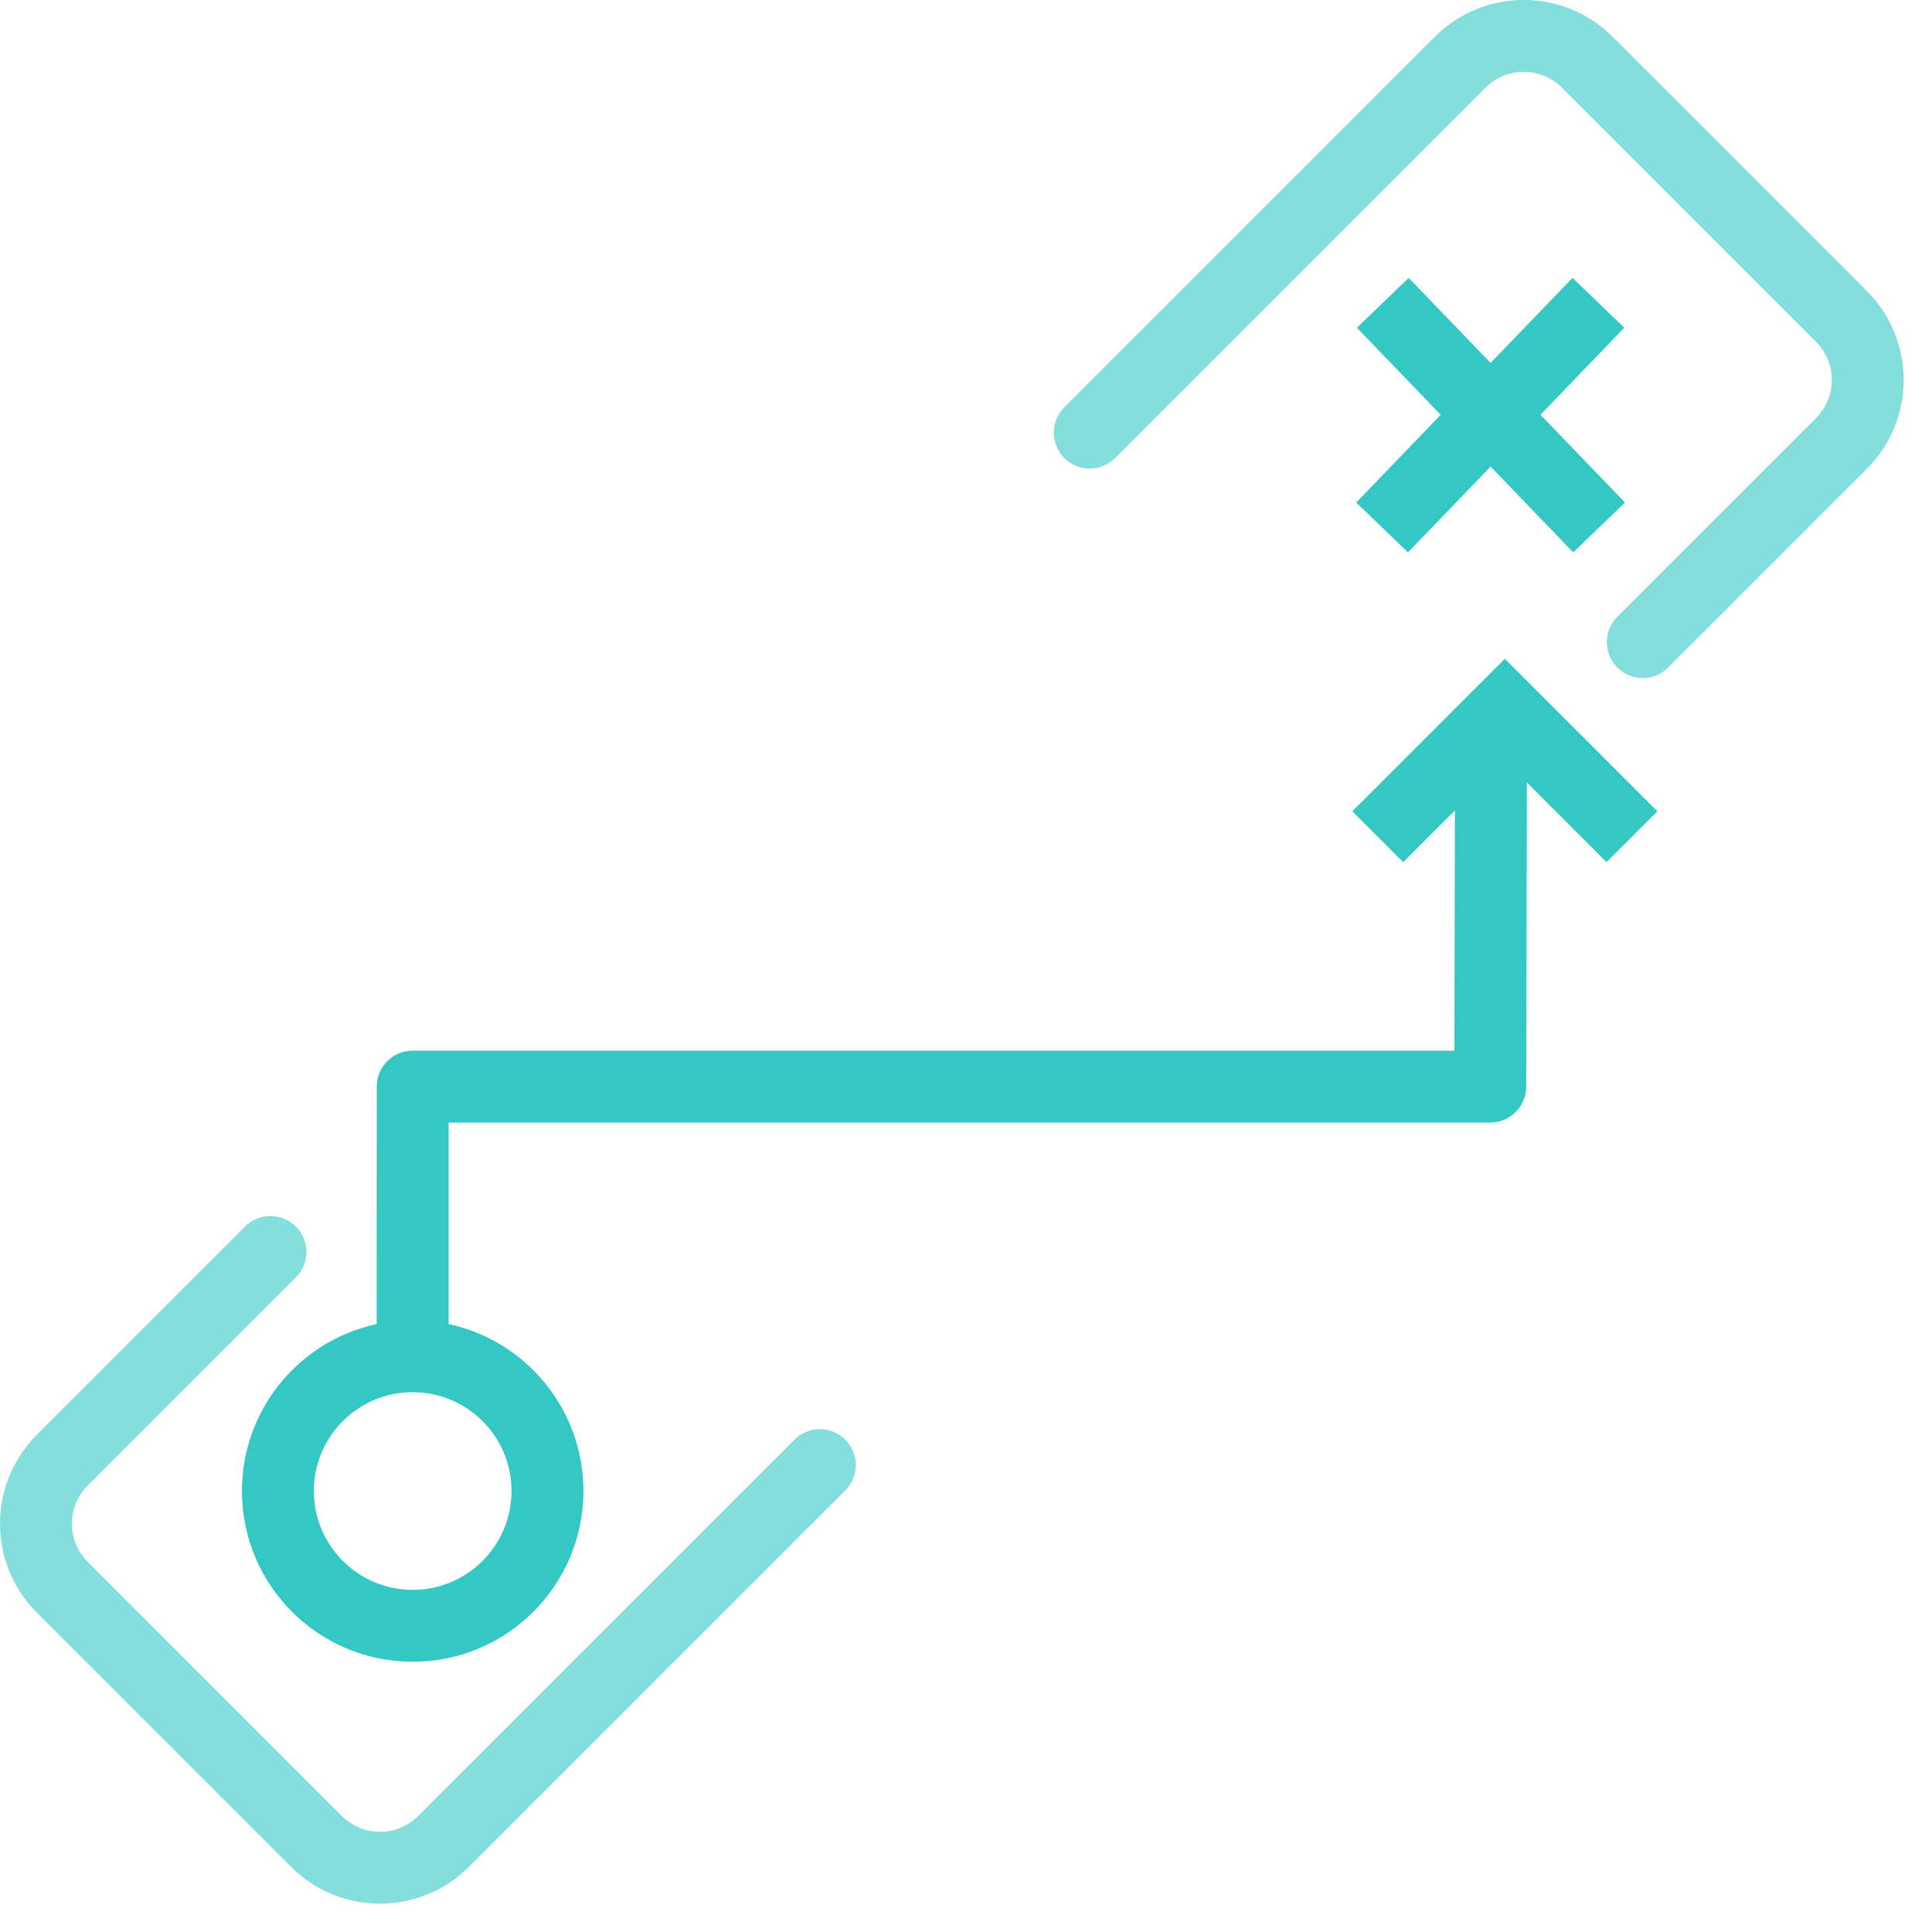 <svg class="benefits-item-image" viewBox="0 0 43 43" version="1.1" xmlns="http://www.w3.org/2000/svg" xmlns:xlink="http://www.w3.org/1999/xlink">
    <g id="additional-materials" transform="translate(-3, -3)" stroke="none" stroke-width="1" fill="none" fill-rule="evenodd">
        <rect id="Rectangle" x="0" y="0" width="48" height="48"></rect>
        <g id="Group-10" transform="translate(1, 1)" fill-rule="nonzero">
            <path class="icon-path" d="M36.863,27.246 L43.549,33.933 C44.643,35.026 44.643,36.799 43.549,37.893 L37.893,43.549 C36.799,44.643 35.026,44.643 33.933,43.549 L18.567,28.184 L20.83,28.184 L35.064,42.418 C35.533,42.887 36.293,42.887 36.761,42.418 L42.418,36.761 C42.887,36.293 42.887,35.533 42.418,35.064 L35.509,28.156 C36.079,28.058 36.567,27.718 36.863,27.246 Z M35.185,31.385 C37.283,31.385 38.985,33.086 38.985,35.185 C38.985,37.283 37.283,38.985 35.185,38.985 C33.086,38.985 31.385,37.283 31.385,35.185 C31.385,33.086 33.086,31.385 35.185,31.385 Z M35.185,32.985 C33.97,32.985 32.985,33.97 32.985,35.185 C32.985,36.4 33.97,37.385 35.185,37.385 C36.4,37.385 37.385,36.4 37.385,35.185 C37.385,33.97 36.4,32.985 35.185,32.985 Z M12.437,2.82 L33.173,23.557 L33.172,24.185 L31.538,24.184 L11.305,3.951 C10.837,3.483 10.077,3.483 9.608,3.951 L3.951,9.608 C3.483,10.077 3.483,10.837 3.951,11.305 L16.83,24.184 L14.568,24.184 L2.82,12.437 C1.727,11.343 1.727,9.57 2.82,8.477 L8.477,2.82 C9.57,1.727 11.343,1.727 12.437,2.82 Z M11.185,7.385 C13.283,7.385 14.985,9.086 14.985,11.185 C14.985,13.283 13.283,14.985 11.185,14.985 C9.086,14.985 7.385,13.283 7.385,11.185 C7.385,9.086 9.086,7.385 11.185,7.385 Z M11.185,8.985 C9.97,8.985 8.985,9.97 8.985,11.185 C8.985,12.4 9.97,13.385 11.185,13.385 C12.4,13.385 13.385,12.4 13.385,11.185 C13.385,9.97 12.4,8.985 11.185,8.985 Z" id="Combined-Shape"></path>
            <path d="M40.526,4.214 L40.526,15.873 C40.526,16.536 39.989,17.073 39.326,17.073 L31.326,17.073 C30.663,17.073 30.126,16.536 30.126,15.873 L30.126,9.62 C30.126,9.178 29.768,8.82 29.326,8.82 C28.884,8.82 28.526,9.178 28.526,9.62 L28.526,15.873 C28.526,17.419 29.78,18.673 31.326,18.673 L39.326,18.673 C40.873,18.673 42.126,17.419 42.126,15.873 L42.126,4.214 C42.126,3.772 41.768,3.414 41.326,3.414 C40.884,3.414 40.526,3.772 40.526,4.214 Z" id="Rectangle-Copy-4" fill="#33C8C3" opacity="0.6" transform="translate(35.326, 11.043) rotate(-135) translate(-35.326, -11.043) "></path>
            <path d="M35.493,16.663 L38.888,20.057 L37.756,21.188 L35.983,19.415 L35.968,26.186 C35.967,26.594 35.662,26.929 35.268,26.979 L35.168,26.985 L11.985,26.985 L11.985,31.469 C13.699,31.837 14.985,33.361 14.985,35.185 C14.985,37.283 13.283,38.985 11.185,38.985 C9.086,38.985 7.385,37.283 7.385,35.185 C7.385,33.361 8.67,31.837 10.384,31.469 L10.385,26.185 C10.385,25.777 10.69,25.44 11.084,25.391 L11.185,25.385 L34.37,25.385 L34.382,20.036 L33.231,21.188 L32.099,20.057 L35.493,16.663 Z M11.185,32.985 C9.97,32.985 8.985,33.97 8.985,35.185 C8.985,36.4 9.97,37.385 11.185,37.385 C12.4,37.385 13.385,36.4 13.385,35.185 C13.385,33.97 12.4,32.985 11.185,32.985 Z" id="Combined-Shape" fill="#33C8C3"></path>
            <path d="M36.999,8.185 L38.151,9.294 L36.286,11.231 L38.167,13.185 L37.014,14.294 L35.176,12.384 L33.337,14.294 L32.185,13.185 L34.065,11.232 L32.2,9.294 L33.353,8.185 L35.176,10.078 L36.999,8.185 Z" id="Combined-Shape" fill="#33C8C3"></path>
            <path d="M16.309,28.338 L16.309,40.183 C16.309,40.846 15.772,41.383 15.109,41.383 L7.109,41.383 C6.446,41.383 5.909,40.846 5.909,40.183 L5.909,33.63 C5.909,33.188 5.551,32.83 5.109,32.83 C4.667,32.83 4.309,33.188 4.309,33.63 L4.309,40.183 C4.309,41.729 5.563,42.983 7.109,42.983 L15.109,42.983 C16.655,42.983 17.909,41.729 17.909,40.183 L17.909,28.338 C17.909,27.896 17.551,27.538 17.109,27.538 C16.667,27.538 16.309,27.896 16.309,28.338 Z" id="Rectangle-Copy-5" fill="#33C8C3" opacity="0.6" transform="translate(11.109, 35.261) rotate(-315) translate(-11.109, -35.261) "></path>
        </g>
    </g>
</svg>